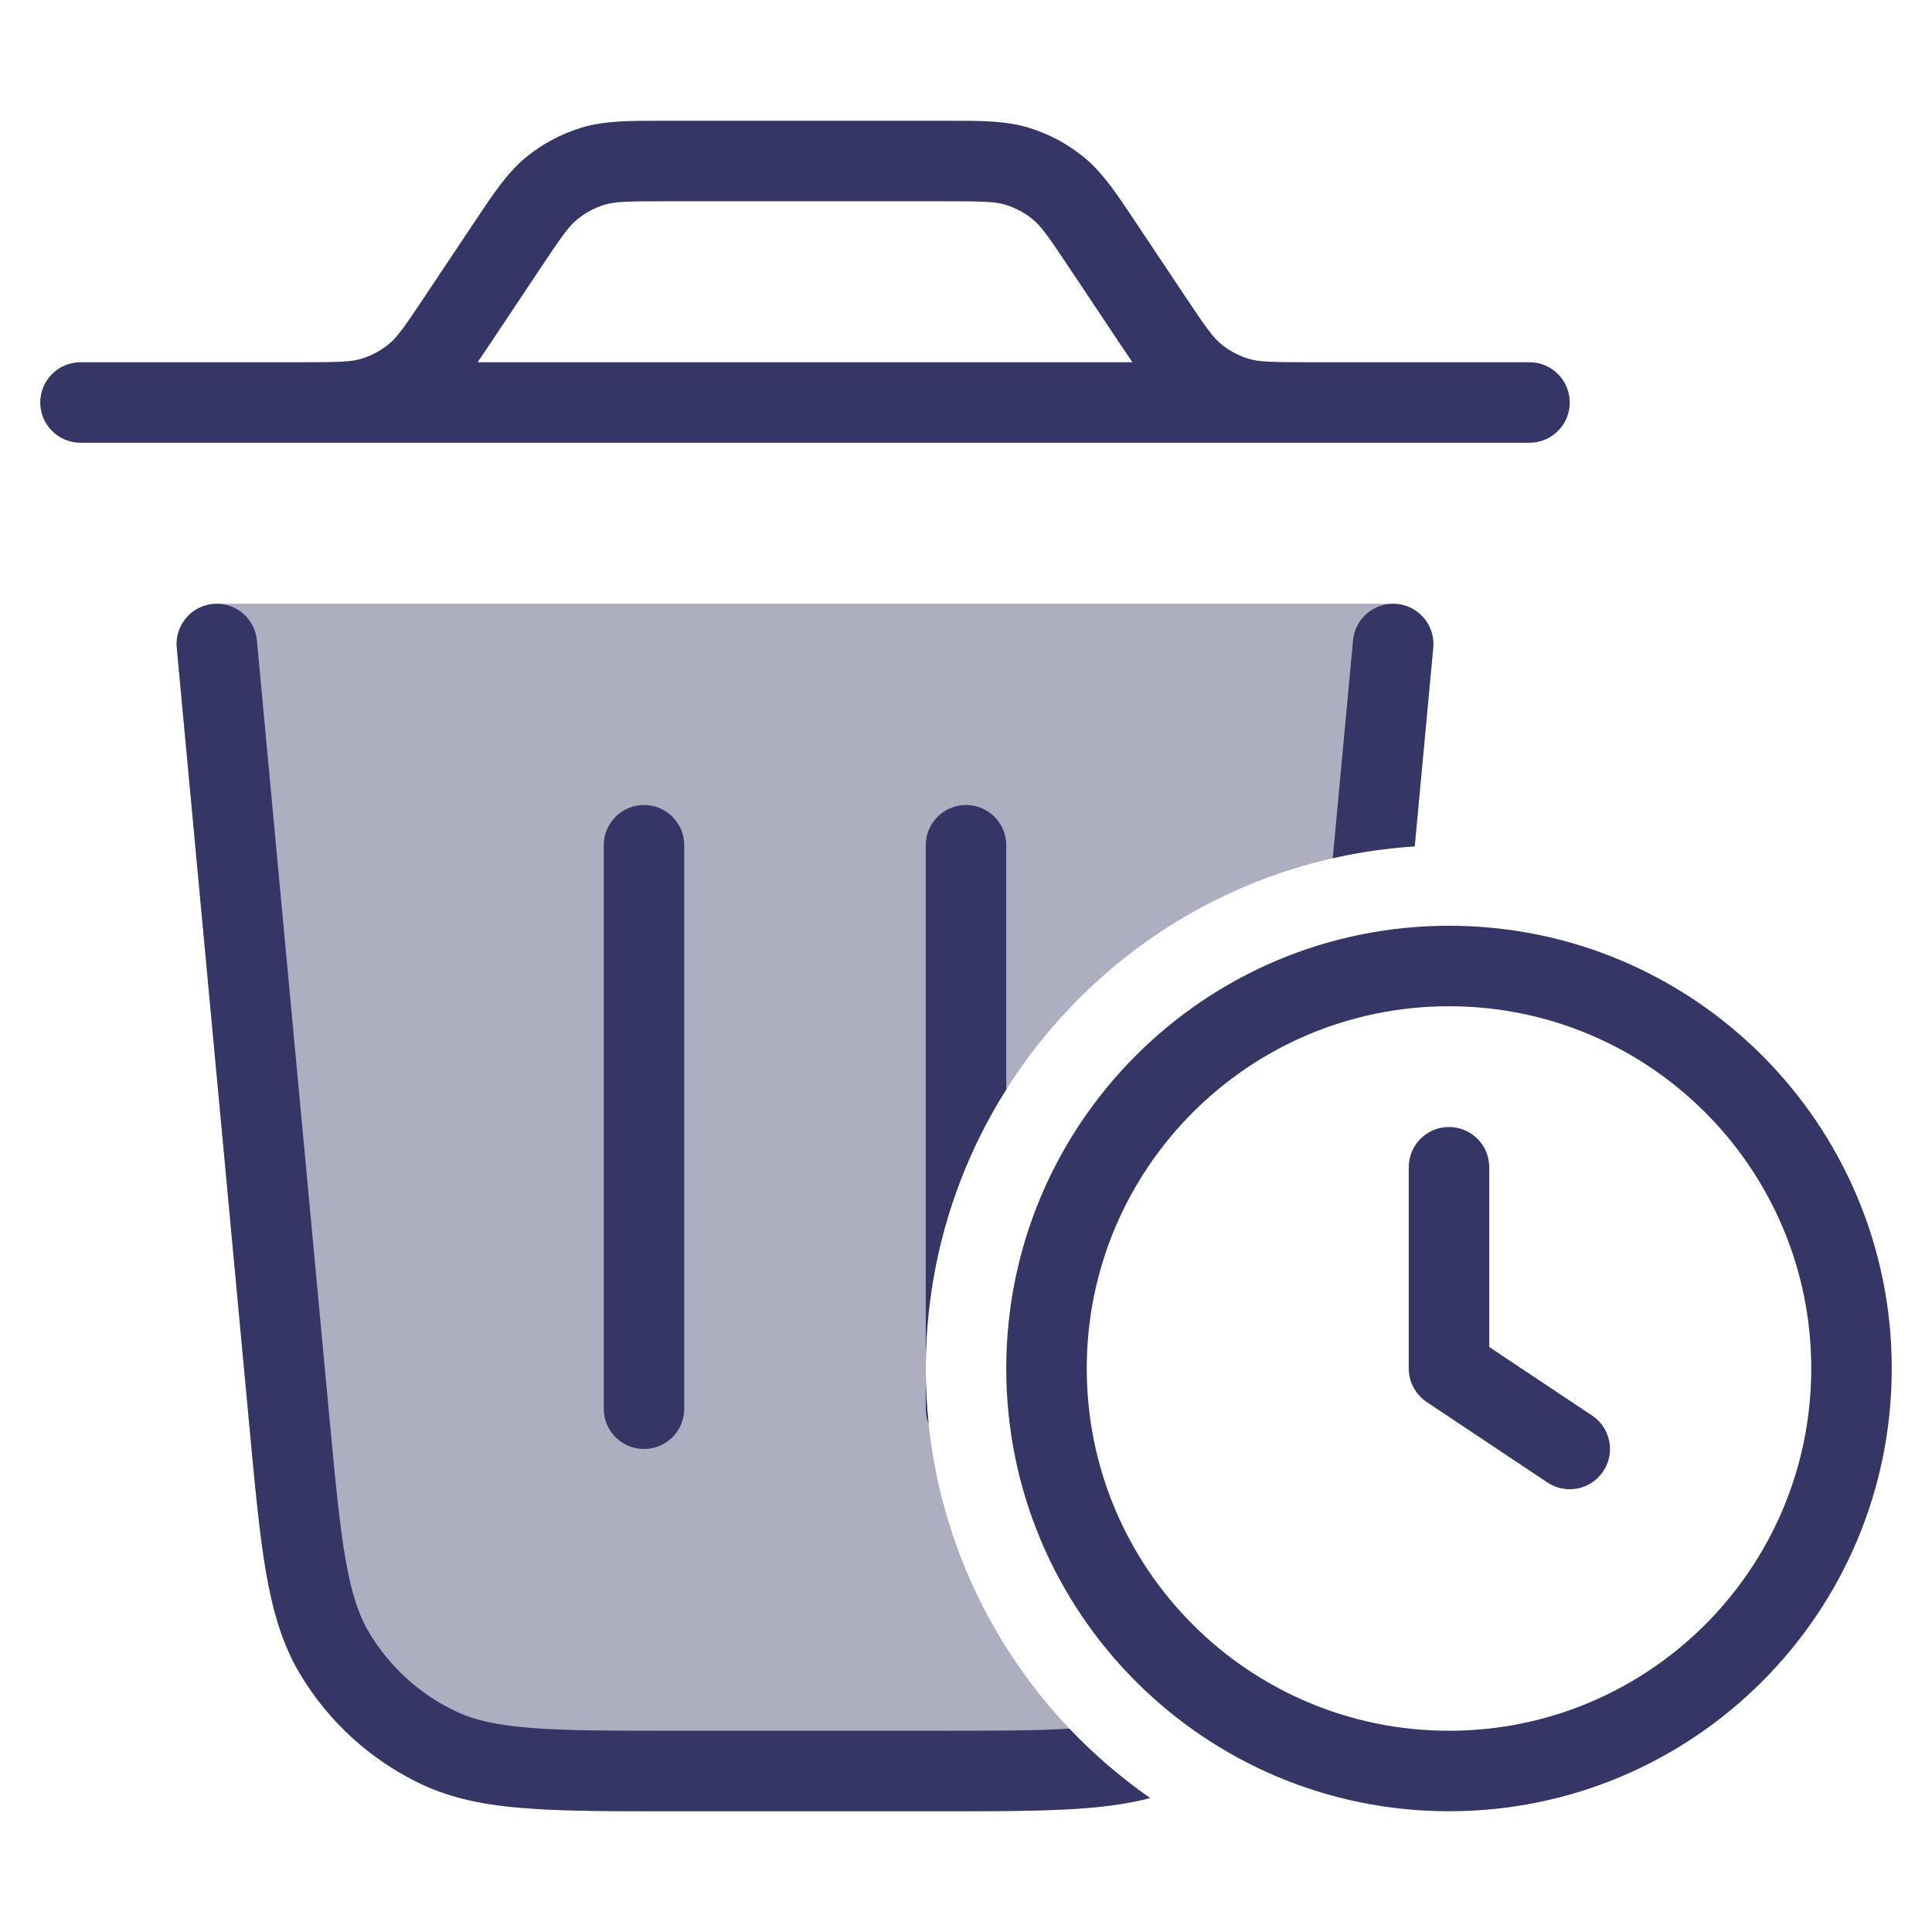 <svg width="24" height="24" viewBox="0 0 24 24" fill="none" xmlns="http://www.w3.org/2000/svg">
<path opacity="0.4" d="M2.324 7.663C2.418 7.559 2.553 7.5 2.693 7.5H17.306C17.447 7.5 17.581 7.559 17.675 7.663C17.77 7.767 17.817 7.906 17.804 8.046L17.574 10.514C14.182 10.733 11.5 13.553 11.5 17C11.5 19.209 12.602 21.161 14.287 22.336C14.039 22.401 13.773 22.439 13.479 22.462C12.997 22.5 12.402 22.5 11.648 22.5H8.352C7.597 22.5 7.002 22.5 6.52 22.462C6.028 22.424 5.614 22.343 5.231 22.162C4.604 21.864 4.079 21.386 3.724 20.788C3.508 20.424 3.389 20.02 3.305 19.533C3.223 19.057 3.168 18.464 3.097 17.713L2.196 8.046C2.182 7.906 2.229 7.767 2.324 7.663Z" fill="#353566"/>
<path fill-rule="evenodd" clip-rule="evenodd" d="M8.219 1.5H11.781C12.187 1.5 12.493 1.5 12.778 1.586C13.03 1.663 13.264 1.788 13.467 1.955C13.698 2.145 13.867 2.399 14.092 2.737L14.704 3.654C14.981 4.071 15.067 4.189 15.168 4.273C15.269 4.356 15.386 4.419 15.512 4.457C15.637 4.495 15.784 4.5 16.284 4.5H19C19.276 4.5 19.5 4.724 19.5 5C19.5 5.276 19.276 5.5 19 5.5H1C0.724 5.5 0.5 5.276 0.5 5C0.5 4.724 0.724 4.5 1 4.5H3.716C4.216 4.5 4.362 4.495 4.488 4.457C4.614 4.419 4.731 4.356 4.832 4.273C4.933 4.189 5.019 4.071 5.296 3.654L5.908 2.737C6.133 2.399 6.302 2.145 6.533 1.955C6.736 1.788 6.97 1.663 7.222 1.586C7.507 1.5 7.813 1.5 8.219 1.5ZM13.908 4.264C13.964 4.347 14.016 4.426 14.067 4.5H5.933C5.984 4.426 6.036 4.348 6.092 4.264L6.704 3.346C6.981 2.929 7.067 2.811 7.168 2.728C7.269 2.644 7.386 2.581 7.512 2.543C7.638 2.505 7.784 2.5 8.284 2.5H11.716C12.216 2.5 12.363 2.505 12.488 2.543C12.614 2.581 12.731 2.644 12.832 2.728C12.933 2.811 13.019 2.929 13.296 3.346L13.908 4.264Z" fill="#353566"/>
<path d="M2.647 7.502C2.922 7.477 3.166 7.679 3.191 7.954L4.091 17.6C4.164 18.376 4.216 18.93 4.291 19.363C4.365 19.79 4.455 20.061 4.584 20.278C4.838 20.704 5.212 21.046 5.661 21.258C5.889 21.367 6.166 21.431 6.599 21.465C7.037 21.5 7.593 21.5 8.373 21.5H11.627C12.339 21.5 12.865 21.5 13.284 21.474C13.588 21.794 13.924 22.083 14.287 22.336C14.039 22.401 13.773 22.439 13.479 22.462C12.997 22.5 12.402 22.5 11.648 22.5H8.352C7.598 22.5 7.002 22.5 6.52 22.462C6.028 22.424 5.614 22.343 5.232 22.162C4.604 21.864 4.079 21.386 3.724 20.789C3.508 20.424 3.39 20.02 3.305 19.533C3.223 19.057 3.168 18.464 3.098 17.713L2.196 8.047C2.17 7.772 2.372 7.528 2.647 7.502Z" fill="#353566"/>
<path d="M17.574 10.514C17.226 10.536 16.886 10.586 16.556 10.661L16.808 7.954C16.834 7.679 17.078 7.477 17.352 7.502C17.628 7.528 17.83 7.772 17.804 8.047L17.574 10.514Z" fill="#353566"/>
<path d="M11.5 16.979C11.504 15.713 11.87 14.532 12.5 13.534V10.5C12.5 10.224 12.276 10 12 10C11.724 10 11.5 10.224 11.5 10.5L11.5 16.979Z" fill="#353566"/>
<path d="M11.536 17.686C11.513 17.468 11.501 17.246 11.5 17.021V17.5C11.5 17.566 11.513 17.629 11.536 17.686Z" fill="#353566"/>
<path d="M7.5 10.5L7.5 17.5C7.5 17.776 7.724 18 8 18C8.276 18 8.5 17.776 8.5 17.5L8.5 10.5C8.5 10.224 8.276 10 8 10C7.724 10 7.5 10.224 7.5 10.5Z" fill="#353566"/>
<path d="M18.5 14.5C18.5 14.224 18.276 14 18 14C17.724 14 17.5 14.224 17.5 14.5V17C17.5 17.167 17.584 17.323 17.723 17.416L19.223 18.416C19.453 18.569 19.763 18.507 19.916 18.277C20.069 18.048 20.007 17.737 19.777 17.584L18.5 16.733V14.5Z" fill="#353566"/>
<path fill-rule="evenodd" clip-rule="evenodd" d="M12.5 17C12.5 13.963 14.963 11.5 18 11.5C21.038 11.5 23.5 13.963 23.5 17C23.5 20.038 21.038 22.5 18 22.5C14.963 22.5 12.5 20.038 12.5 17ZM18 12.5C15.515 12.5 13.5 14.515 13.5 17C13.5 19.485 15.515 21.5 18 21.5C20.485 21.5 22.5 19.485 22.5 17C22.5 14.515 20.485 12.5 18 12.5Z" fill="#353566"/>
</svg>
